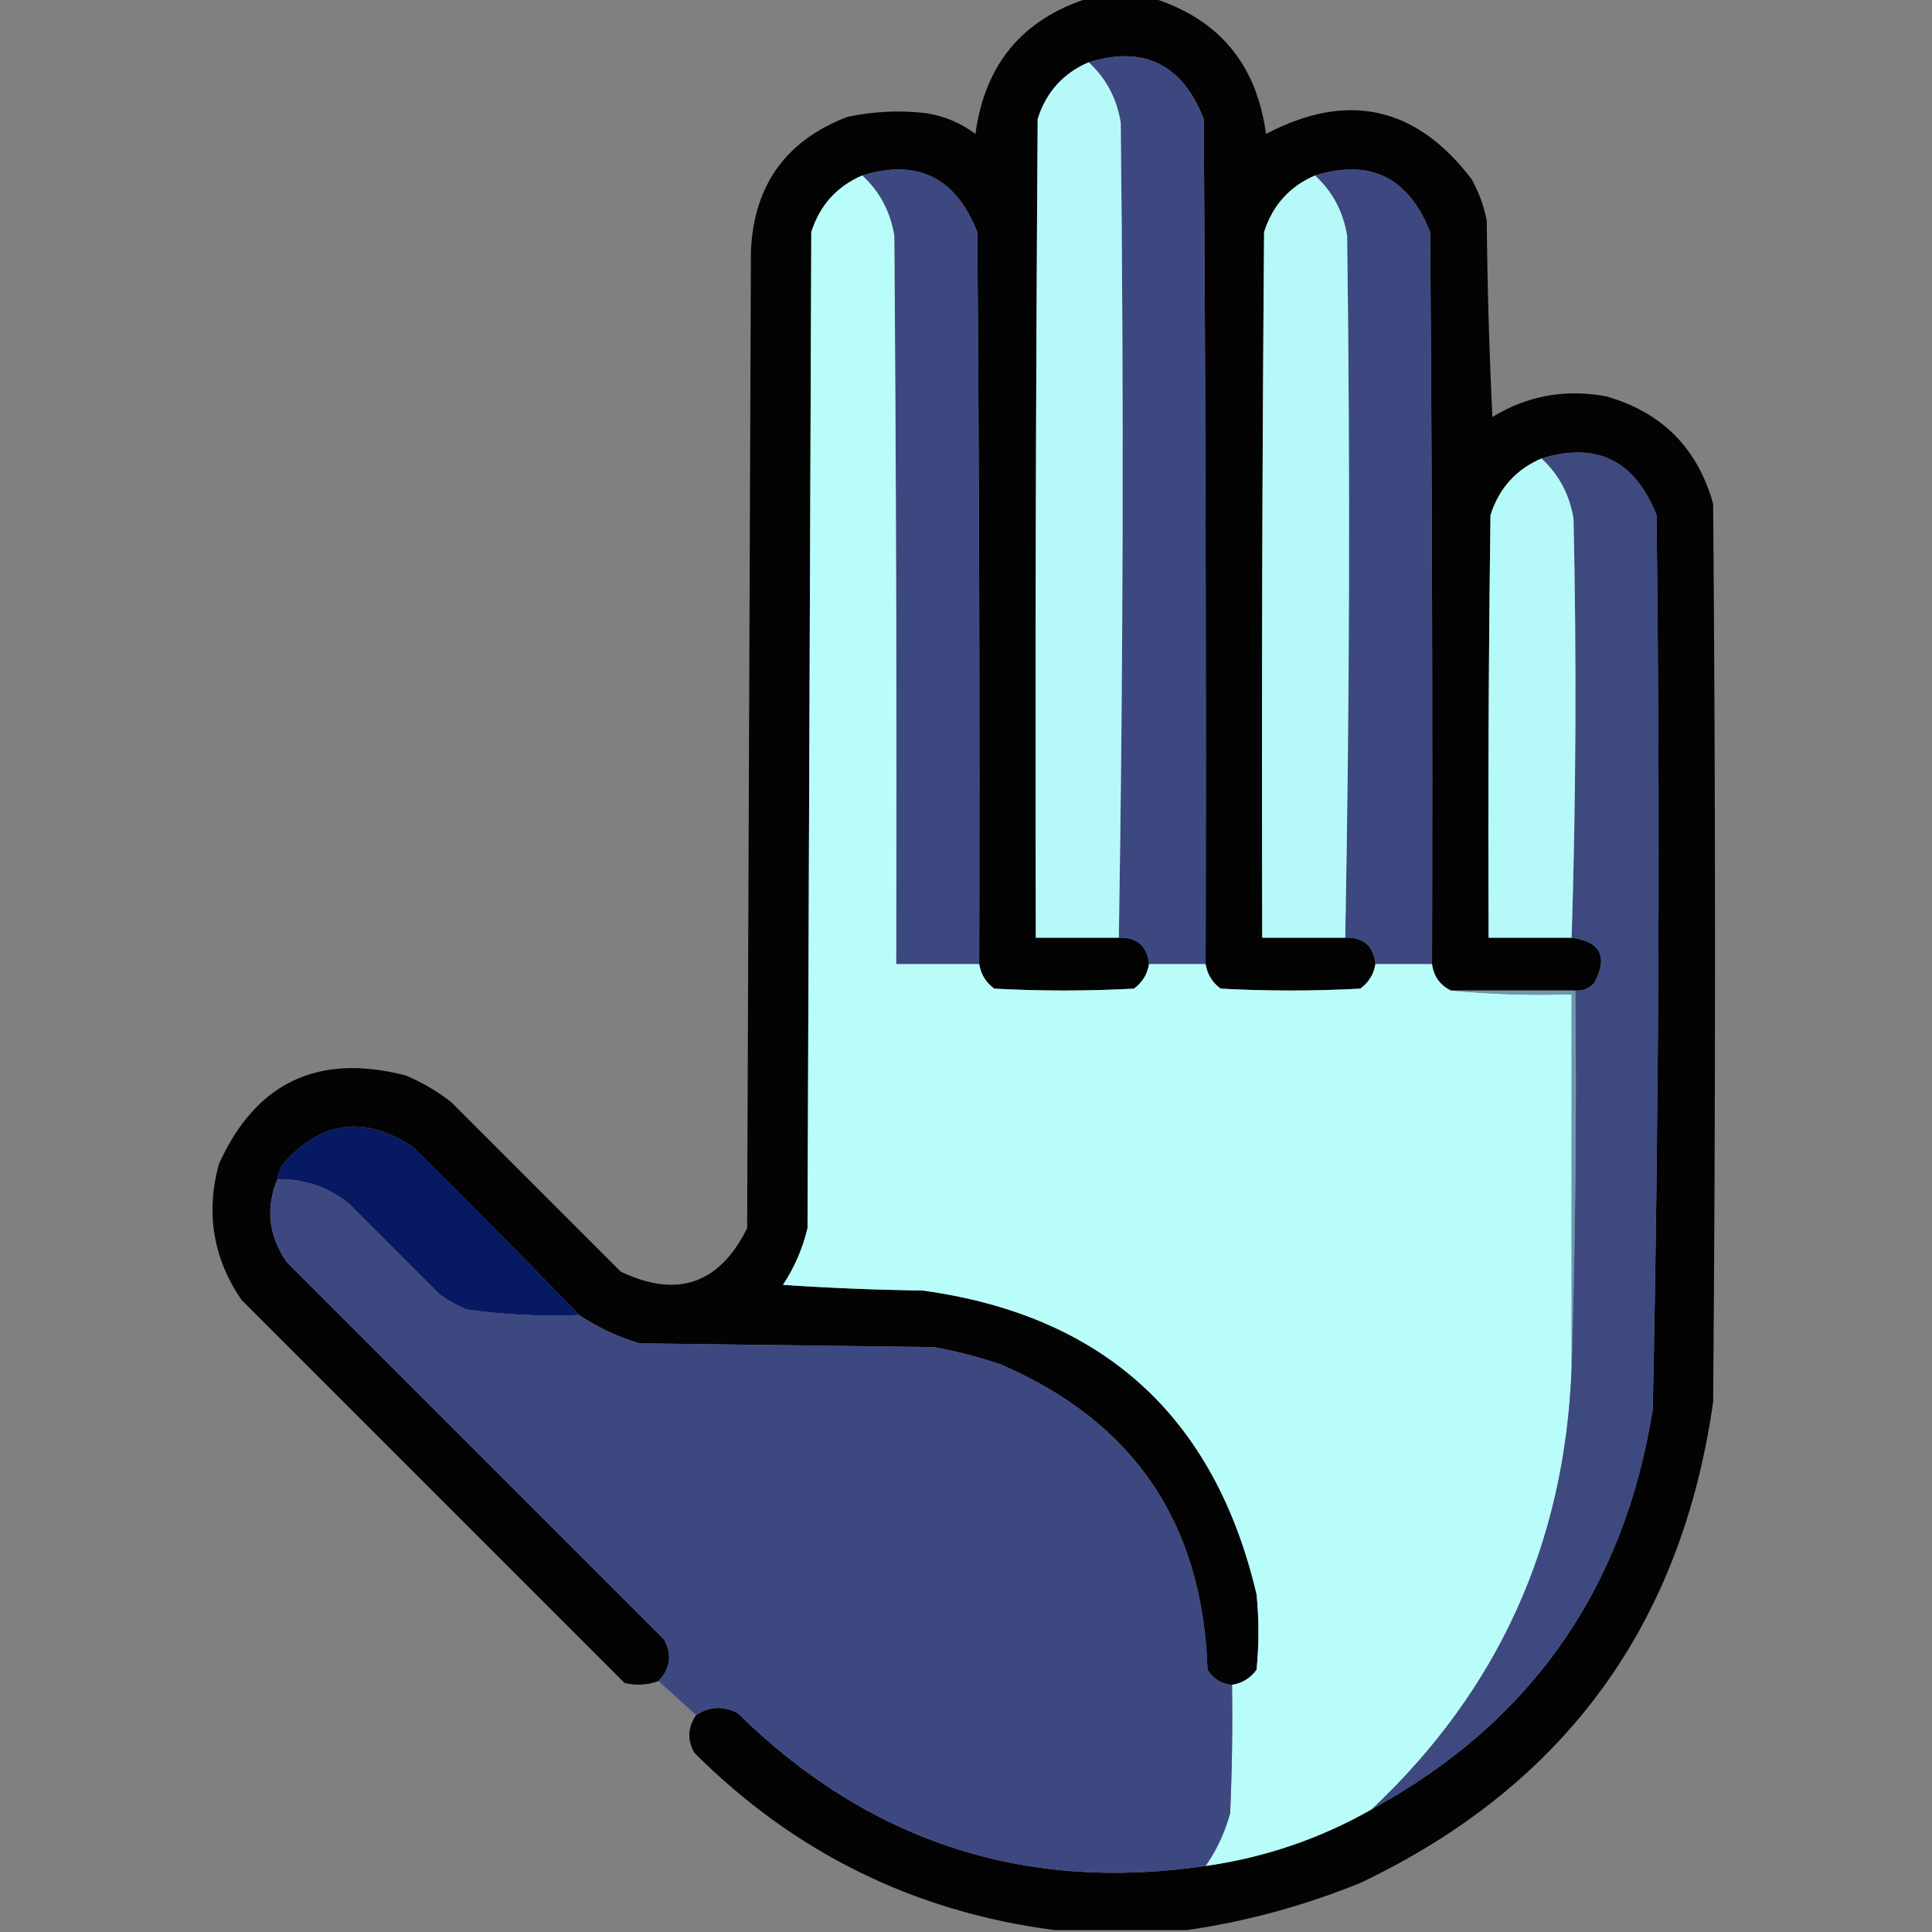 <?xml version="1.0" encoding="UTF-8"?>
<!DOCTYPE svg PUBLIC "-//W3C//DTD SVG 1.1//EN" "http://www.w3.org/Graphics/SVG/1.1/DTD/svg11.dtd">
<svg xmlns="http://www.w3.org/2000/svg" version="1.1" width="512px" height="512px" style="shape-rendering:geometricPrecision; text-rendering:geometricPrecision; image-rendering:optimizeQuality; fill-rule:evenodd; clip-rule:evenodd" xmlns:xlink="http://www.w3.org/1999/xlink">
<rect width="100%" height="100%" fill="#808080" stroke="none"/>
<g><path style="opacity:0.975" fill="#000000" d="M 288.5,-0.5 C 294.167,-0.5 299.833,-0.5 305.5,-0.5C 323.044,5.057 333.044,17.057 335.5,35.5C 357.121,24.146 375.288,28.146 390,47.5C 391.927,50.948 393.261,54.615 394,58.5C 394.167,75.843 394.667,93.176 395.5,110.5C 404.727,104.88 414.727,103.046 425.5,105C 440.333,109.167 449.833,118.667 454,133.5C 454.667,212.833 454.667,292.167 454,371.5C 445.605,430.824 414.438,473.324 360.5,499C 345.545,505.069 330.212,509.236 314.5,511.5C 302.833,511.5 291.167,511.5 279.5,511.5C 242.32,506.66 210.487,490.993 184,464.5C 182.088,461.067 182.255,457.733 184.5,454.5C 188.066,452.193 191.732,452.026 195.5,454C 230.162,488.054 271.495,501.554 319.5,494.5C 335.152,492.283 349.818,487.283 363.5,479.5C 405.571,456.548 430.405,421.215 438,373.5C 439.634,294.518 439.967,215.518 439,136.5C 433.292,122.005 423.126,117.005 408.5,121.5C 401.757,124.413 397.257,129.413 395,136.5C 394.5,173.832 394.333,211.165 394.5,248.5C 401.833,248.5 409.167,248.5 416.5,248.5C 424.202,249.554 426.202,253.554 422.5,260.5C 421.15,261.95 419.484,262.617 417.5,262.5C 406.5,262.5 395.5,262.5 384.5,262.5C 381.623,261.096 379.956,258.763 379.5,255.5C 379.667,190.832 379.5,126.166 379,61.5C 373.292,47.005 363.126,42.005 348.5,46.5C 341.757,49.413 337.257,54.413 335,61.5C 334.5,123.832 334.333,186.166 334.5,248.5C 341.833,248.5 349.167,248.5 356.5,248.5C 361.36,248.361 364.026,250.694 364.5,255.5C 364.067,258.195 362.734,260.362 360.5,262C 348.167,262.667 335.833,262.667 323.5,262C 321.281,260.399 319.948,258.233 319.5,255.5C 319.667,180.833 319.5,106.166 319,31.5C 313.292,17.005 303.126,12.005 288.5,16.5C 281.757,19.413 277.257,24.413 275,31.5C 274.5,103.833 274.333,176.166 274.5,248.5C 281.833,248.5 289.167,248.5 296.5,248.5C 301.36,248.361 304.026,250.694 304.5,255.5C 304.067,258.195 302.734,260.362 300.5,262C 288.167,262.667 275.833,262.667 263.5,262C 261.281,260.399 259.948,258.233 259.5,255.5C 259.667,190.832 259.5,126.166 259,61.5C 253.292,47.005 243.126,42.005 228.5,46.5C 221.757,49.413 217.257,54.413 215,61.5C 214.667,149.5 214.333,237.5 214,325.5C 212.701,330.905 210.534,335.905 207.5,340.5C 219.82,341.333 232.153,341.833 244.5,342C 292.412,348.578 321.912,375.411 333,422.5C 333.667,429.167 333.667,435.833 333,442.5C 331.399,444.719 329.233,446.052 326.5,446.5C 323.737,446.256 321.571,444.923 320,442.5C 318.78,403.686 300.446,376.686 265,361.5C 259.266,359.588 253.433,358.088 247.5,357C 221.5,356.667 195.5,356.333 169.5,356C 163.748,354.289 158.414,351.789 153.5,348.5C 139.035,333.535 124.369,318.701 109.5,304C 96.621,295.45 85.121,296.95 75,308.5C 74.209,309.745 73.709,311.078 73.5,312.5C 70.336,320.174 71.169,327.507 76,334.5C 109.333,367.833 142.667,401.167 176,434.5C 178.158,438.539 177.658,442.206 174.5,445.5C 171.592,446.569 168.592,446.736 165.5,446C 131.667,412.167 97.833,378.333 64,344.5C 56.483,333.488 54.483,321.488 58,308.5C 67.784,286.86 84.284,279.027 107.5,285C 111.828,286.829 115.828,289.162 119.5,292C 134.5,307 149.5,322 164.5,337C 179.452,344.127 190.618,340.294 198,325.5C 198.333,239.167 198.667,152.833 199,66.5C 199.793,49.065 208.293,37.232 224.5,31C 231.433,29.494 238.433,29.161 245.5,30C 250.305,30.767 254.639,32.6 258.5,35.5C 260.988,17.029 270.988,5.029 288.5,-0.5 Z"/></g>
<g><path style="opacity:1" fill="#3e4880" d="M 319.5,255.5 C 314.5,255.5 309.5,255.5 304.5,255.5C 304.026,250.694 301.36,248.361 296.5,248.5C 297.663,176.57 297.83,104.57 297,32.5C 295.968,26.098 293.135,20.765 288.5,16.5C 303.126,12.005 313.292,17.005 319,31.5C 319.5,106.166 319.667,180.833 319.5,255.5 Z"/></g>
<g><path style="opacity:1" fill="#b5faf8" d="M 288.5,16.5 C 293.135,20.765 295.968,26.098 297,32.5C 297.83,104.57 297.663,176.57 296.5,248.5C 289.167,248.5 281.833,248.5 274.5,248.5C 274.333,176.166 274.5,103.833 275,31.5C 277.257,24.413 281.757,19.413 288.5,16.5 Z"/></g>
<g><path style="opacity:1" fill="#3e4880" d="M 259.5,255.5 C 252.167,255.5 244.833,255.5 237.5,255.5C 237.667,191.166 237.5,126.832 237,62.5C 235.968,56.098 233.135,50.765 228.5,46.5C 243.126,42.005 253.292,47.005 259,61.5C 259.5,126.166 259.667,190.832 259.5,255.5 Z"/></g>
<g><path style="opacity:1" fill="#3e4880" d="M 379.5,255.5 C 374.5,255.5 369.5,255.5 364.5,255.5C 364.026,250.694 361.36,248.361 356.5,248.5C 357.662,186.57 357.829,124.57 357,62.5C 355.968,56.098 353.135,50.765 348.5,46.5C 363.126,42.005 373.292,47.005 379,61.5C 379.5,126.166 379.667,190.832 379.5,255.5 Z"/></g>
<g><path style="opacity:1" fill="#b8fdfa" d="M 228.5,46.5 C 233.135,50.765 235.968,56.098 237,62.5C 237.5,126.832 237.667,191.166 237.5,255.5C 244.833,255.5 252.167,255.5 259.5,255.5C 259.948,258.233 261.281,260.399 263.5,262C 275.833,262.667 288.167,262.667 300.5,262C 302.734,260.362 304.067,258.195 304.5,255.5C 309.5,255.5 314.5,255.5 319.5,255.5C 319.948,258.233 321.281,260.399 323.5,262C 335.833,262.667 348.167,262.667 360.5,262C 362.734,260.362 364.067,258.195 364.5,255.5C 369.5,255.5 374.5,255.5 379.5,255.5C 379.956,258.763 381.623,261.096 384.5,262.5C 394.987,263.494 405.654,263.828 416.5,263.5C 416.5,296.5 416.5,329.5 416.5,362.5C 414.768,408.947 397.102,447.947 363.5,479.5C 349.818,487.283 335.152,492.283 319.5,494.5C 322.442,490.277 324.609,485.61 326,480.5C 326.5,469.172 326.667,457.838 326.5,446.5C 329.233,446.052 331.399,444.719 333,442.5C 333.667,435.833 333.667,429.167 333,422.5C 321.912,375.411 292.412,348.578 244.5,342C 232.153,341.833 219.82,341.333 207.5,340.5C 210.534,335.905 212.701,330.905 214,325.5C 214.333,237.5 214.667,149.5 215,61.5C 217.257,54.413 221.757,49.413 228.5,46.5 Z"/></g>
<g><path style="opacity:1" fill="#b5faf8" d="M 348.5,46.5 C 353.135,50.765 355.968,56.098 357,62.5C 357.829,124.57 357.662,186.57 356.5,248.5C 349.167,248.5 341.833,248.5 334.5,248.5C 334.333,186.166 334.5,123.832 335,61.5C 337.257,54.413 341.757,49.413 348.5,46.5 Z"/></g>
<g><path style="opacity:1" fill="#3e4980" d="M 363.5,479.5 C 397.102,447.947 414.768,408.947 416.5,362.5C 417.498,329.338 417.832,296.004 417.5,262.5C 419.484,262.617 421.15,261.95 422.5,260.5C 426.202,253.554 424.202,249.554 416.5,248.5C 417.66,211.571 417.826,174.571 417,137.5C 415.968,131.098 413.135,125.765 408.5,121.5C 423.126,117.005 433.292,122.005 439,136.5C 439.967,215.518 439.634,294.518 438,373.5C 430.405,421.215 405.571,456.548 363.5,479.5 Z"/></g>
<g><path style="opacity:1" fill="#b5f9f8" d="M 408.5,121.5 C 413.135,125.765 415.968,131.098 417,137.5C 417.826,174.571 417.66,211.571 416.5,248.5C 409.167,248.5 401.833,248.5 394.5,248.5C 394.333,211.165 394.5,173.832 395,136.5C 397.257,129.413 401.757,124.413 408.5,121.5 Z"/></g>
<g><path style="opacity:1" fill="#7096ac" d="M 384.5,262.5 C 395.5,262.5 406.5,262.5 417.5,262.5C 417.832,296.004 417.498,329.338 416.5,362.5C 416.5,329.5 416.5,296.5 416.5,263.5C 405.654,263.828 394.987,263.494 384.5,262.5 Z"/></g>
<g><path style="opacity:1" fill="#081963" d="M 153.5,348.5 C 143.42,348.923 133.42,348.423 123.5,347C 121.004,345.92 118.67,344.586 116.5,343C 108.5,335 100.5,327 92.5,319C 86.947,314.557 80.614,312.391 73.5,312.5C 73.709,311.078 74.209,309.745 75,308.5C 85.121,296.95 96.621,295.45 109.5,304C 124.369,318.701 139.035,333.535 153.5,348.5 Z"/></g>
<g><path style="opacity:1" fill="#3e4880" d="M 73.5,312.5 C 80.614,312.391 86.947,314.557 92.5,319C 100.5,327 108.5,335 116.5,343C 118.67,344.586 121.004,345.92 123.5,347C 133.42,348.423 143.42,348.923 153.5,348.5C 158.414,351.789 163.748,354.289 169.5,356C 195.5,356.333 221.5,356.667 247.5,357C 253.433,358.088 259.266,359.588 265,361.5C 300.446,376.686 318.78,403.686 320,442.5C 321.571,444.923 323.737,446.256 326.5,446.5C 326.667,457.838 326.5,469.172 326,480.5C 324.609,485.61 322.442,490.277 319.5,494.5C 271.495,501.554 230.162,488.054 195.5,454C 191.732,452.026 188.066,452.193 184.5,454.5C 181.167,451.5 177.833,448.5 174.5,445.5C 177.658,442.206 178.158,438.539 176,434.5C 142.667,401.167 109.333,367.833 76,334.5C 71.169,327.507 70.336,320.174 73.5,312.5 Z"/></g>
</svg>
